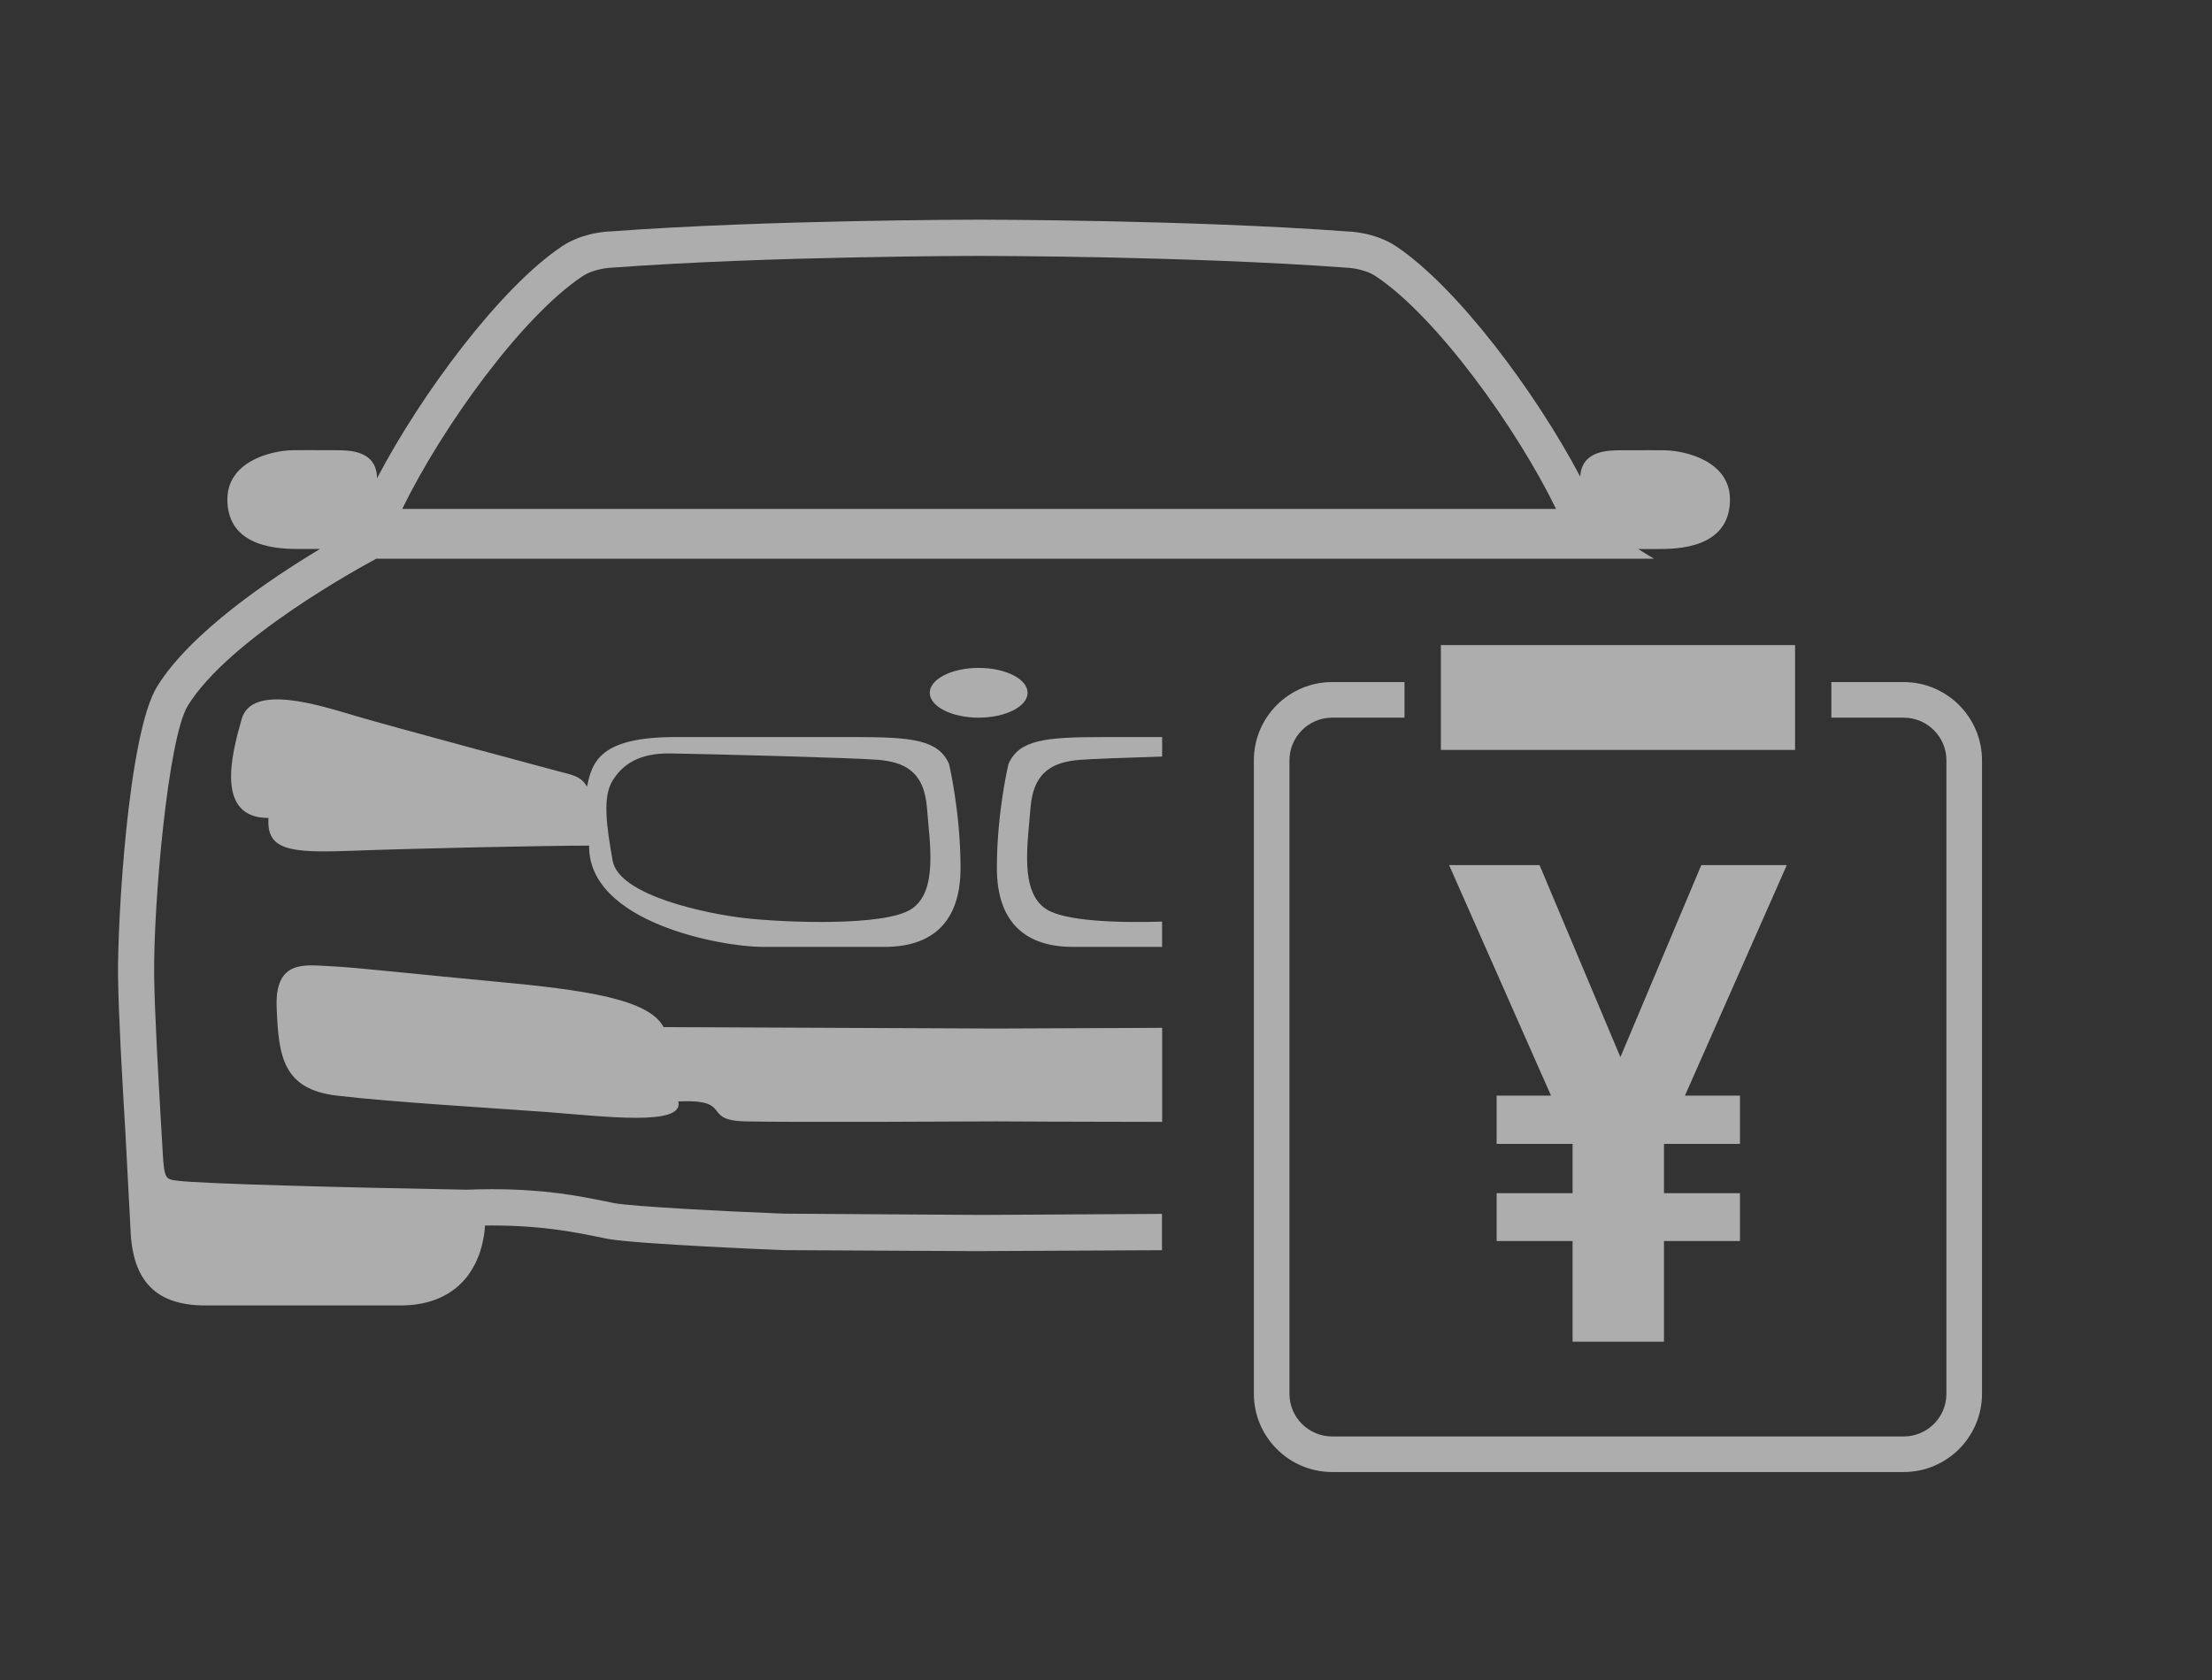 <?xml version="1.0" encoding="utf-8"?>
<!-- Generator: Adobe Illustrator 16.0.0, SVG Export Plug-In . SVG Version: 6.00 Build 0)  -->
<!DOCTYPE svg PUBLIC "-//W3C//DTD SVG 1.1//EN" "http://www.w3.org/Graphics/SVG/1.1/DTD/svg11.dtd">
<svg version="1.1" id="Layer_1" xmlns="http://www.w3.org/2000/svg" xmlns:xlink="http://www.w3.org/1999/xlink" x="0px" y="0px"
	 width="68.354px" height="51.926px" viewBox="0 0 68.354 51.926" enable-background="new 0 0 68.354 51.926" xml:space="preserve">
<rect x="0" y="0" width="68.354" height="51.926" fill="#333333" stroke="none"/>
<g>
	<g opacity="0.6">
		<g>
			<path fill="#FFFFFF" d="M31.754,21.412c0-0.424-0.678-0.77-1.51-0.77c-0.834,0-1.513,0.346-1.513,0.77
				c0,0.422,0.679,0.768,1.513,0.768C31.076,22.179,31.754,21.833,31.754,21.412z"/>
			<path fill="#FFFFFF" d="M10.793,26.296c2.36-0.086,6.115-0.16,7.412-0.162c-0.033,2.377,4.098,3.13,5.352,3.13
				c1.25,0,2.373,0,3.781,0c1.41,0,2.344-0.707,2.344-2.438c0-1.732-0.356-3.217-0.356-3.217c-0.328-0.736-1.107-0.83-2.896-0.83
				c-1.781,0-4.619,0-5.561,0c-2.312,0-2.574,0.754-2.73,1.537c-0.17-0.324-0.471-0.371-0.877-0.477
				c-0.406-0.111-5.17-1.383-6.27-1.711c-1.103-0.326-3.201-1.014-3.523,0.09c-0.318,1.109-0.82,3.062,0.828,3.062
				C8.231,26.264,8.928,26.365,10.793,26.296z M18.932,24.121c0.318-0.51,0.83-0.848,1.781-0.836
				c1.271,0.02,5.646,0.135,6.416,0.197c0.774,0.068,1.42,0.32,1.514,1.467c0.09,1.145,0.344,2.607-0.483,3.148
				c-0.824,0.538-3.884,0.416-5.091,0.284c-1.209-0.131-3.944-0.698-4.137-1.78C18.74,25.521,18.614,24.628,18.932,24.121z"/>
			<path fill="#FFFFFF" d="M31.164,23.609c0,0-0.359,1.484-0.359,3.217c0,1.73,0.937,2.438,2.342,2.438c1.019,0,1.89,0,2.763,0
				v-0.781c-1.359,0.043-3.007-0.012-3.58-0.385c-0.826-0.541-0.574-2.004-0.484-3.147c0.096-1.146,0.74-1.398,1.512-1.467
				c0.345-0.027,1.386-0.066,2.554-0.102v-0.602c-0.66,0-1.306,0-1.854,0C32.27,22.779,31.49,22.873,31.164,23.609z"/>
		</g>
		<path fill="#FFFFFF" d="M35.908,31.766l-5.13,0.022l-10.272-0.045c-0.453-0.861-2.418-1.148-5.156-1.402
			c-2.738-0.256-4.354-0.444-5.127-0.479C9.448,29.83,8.49,29.63,8.549,31.136c0.059,1.509,0.186,2.529,1.869,2.726
			c1.688,0.199,4.69,0.375,6.479,0.506c1.787,0.137,4.263,0.449,4.062-0.328c1.727-0.076,0.699,0.578,2.049,0.617
			c1.346,0.035,7.77,0,7.77,0s2.834,0.016,5.134,0.016v-2.906H35.908z"/>
		<path fill="#FFFFFF" d="M24.231,37.509c-1.795-0.069-4.674-0.219-5.262-0.327c-0.092-0.021-0.191-0.039-0.299-0.062
			c-0.769-0.154-1.816-0.367-3.478-0.367c-0.252,0-0.514,0.006-0.766,0.016c-3.818-0.069-8.172-0.182-8.941-0.278
			c-0.368-0.046-0.407-0.052-0.455-0.849l-0.04-0.686c-0.104-1.781-0.21-3.621-0.226-4.799c-0.027-2.203,0.426-7.346,1.039-8.346
			c1.275-2.069,5.338-4.283,5.826-4.544h29.336h7.912h2.229c-0.17-0.107-0.334-0.206-0.485-0.299h0.608c0.551,0,2.23,0,2.23-1.529
			c0-1.162-1.314-1.505-2.013-1.523c0,0-0.743-0.006-1.368,0c-0.396,0.003-1.203,0.009-1.246,0.817
			c-1.375-2.609-3.804-5.863-5.695-7.124c-0.662-0.44-1.473-0.455-1.479-0.455h-0.007C36.781,6.793,30.375,6.79,30.313,6.79h-0.11
			c-0.062,0-6.48,0.003-11.32,0.361c-0.088,0.002-0.857,0.026-1.506,0.454c-1.908,1.271-4.354,4.558-5.726,7.176
			c-0.01-0.858-0.844-0.864-1.248-0.867c-0.625-0.006-1.362,0-1.373,0c-0.69,0.019-2.004,0.361-2.004,1.523
			c0,1.529,1.679,1.529,2.229,1.529H9.89c-1.533,0.92-4.002,2.577-5.037,4.255c-0.903,1.473-1.227,7.298-1.205,8.947
			c0.015,1.201,0.121,3.055,0.228,4.85L4.033,38c0.059,1.602,0.795,2.346,2.315,2.346h6.019c0.854,0,1.524-0.268,1.991-0.799
			c0.056-0.062,0.107-0.133,0.166-0.219l0.043-0.068c0.033-0.055,0.068-0.111,0.107-0.188l0.023-0.045
			c0.036-0.076,0.069-0.152,0.098-0.229l0.012-0.03c0.023-0.066,0.047-0.134,0.062-0.199l0.021-0.07
			c0.014-0.057,0.025-0.111,0.037-0.166l0.012-0.059c0.015-0.072,0.025-0.142,0.031-0.205l0.006-0.041
			c0.004-0.053,0.01-0.104,0.012-0.152c0.068-0.002,0.138-0.002,0.203-0.002c1.547,0,2.533,0.201,3.271,0.35
			c0.104,0.021,0.201,0.039,0.297,0.06c0.9,0.17,5.393,0.35,5.445,0.352l5.963,0.031l5.74-0.029v-1.122l-5.574,0.032L24.231,37.509z
			 M17.996,8.54c0.364-0.243,0.866-0.266,0.932-0.269c4.836-0.358,11.211-0.362,11.273-0.362h0.11c0.062,0,6.439,0.004,11.304,0.364
			c0.006,0,0.526,0.016,0.903,0.267c1.867,1.245,4.334,4.659,5.566,7.188H12.43C13.668,13.188,16.129,9.782,17.996,8.54z"/>
		<polygon fill="#FFFFFF" points="52.573,26.736 50.073,32.671 47.574,26.736 44.779,26.736 47.929,33.862 46.248,33.862 
			46.248,35.352 48.595,35.352 48.595,36.877 46.248,36.877 46.248,38.355 48.595,38.355 48.595,41.466 51.419,41.466 
			51.419,38.355 53.767,38.355 53.767,36.877 51.419,36.877 51.419,35.352 53.767,35.352 53.767,33.862 52.067,33.862 
			55.215,26.736 		"/>
		<rect x="44.525" y="19.937" fill="#FFFFFF" width="10.945" height="3.24"/>
		<path fill="#FFFFFF" d="M58.827,21.08h-2.235v1.1h2.235c0.729,0,1.32,0.592,1.32,1.32v19.576c0,0.728-0.592,1.319-1.32,1.319
			H41.166c-0.729,0-1.32-0.592-1.32-1.319V23.5c0-0.728,0.592-1.32,1.32-1.32h2.235v-1.1h-2.235c-1.335,0-2.42,1.085-2.42,2.419
			v19.576c0,1.333,1.085,2.419,2.42,2.419h17.661c1.334,0,2.42-1.086,2.42-2.419V23.5C61.247,22.166,60.161,21.08,58.827,21.08z"/>
	</g>
	<g>
		<rect x="0" y="-0.001" fill="none" width="68.354" height="51.928"/>
	</g>
</g>
</svg>
